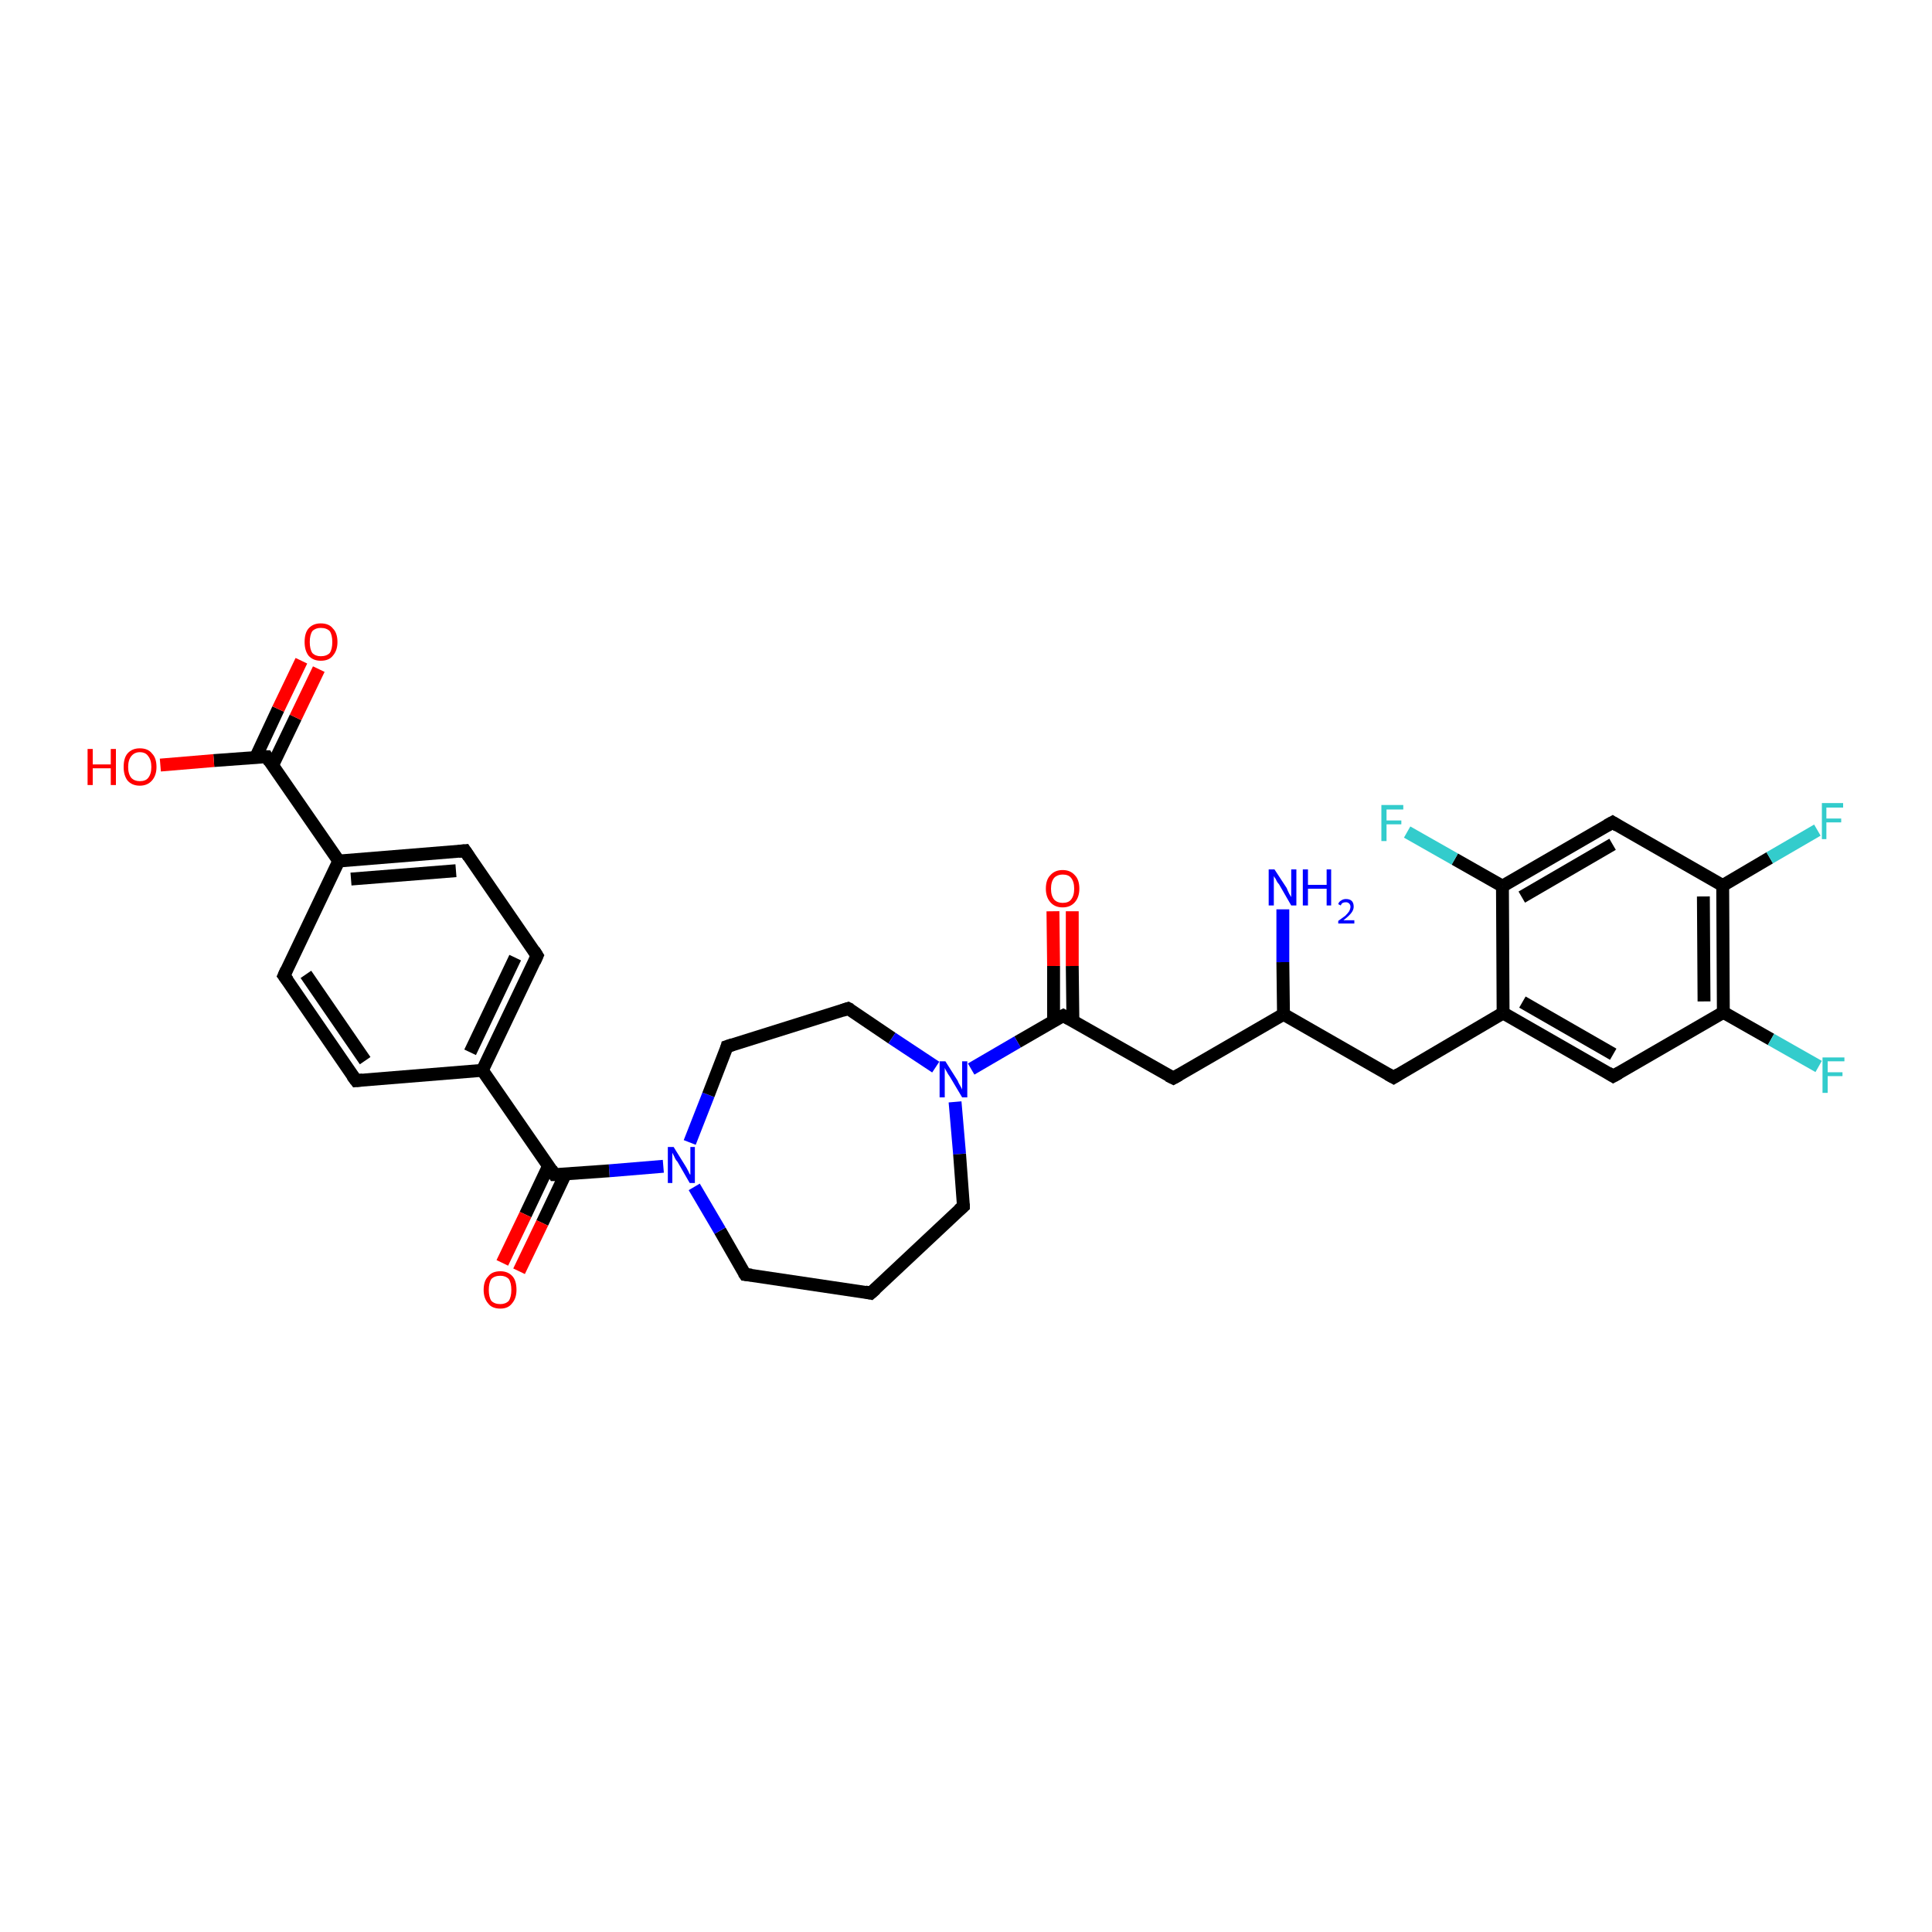 <?xml version='1.0' encoding='iso-8859-1'?>
<svg version='1.1' baseProfile='full'
              xmlns='http://www.w3.org/2000/svg'
                      xmlns:rdkit='http://www.rdkit.org/xml'
                      xmlns:xlink='http://www.w3.org/1999/xlink'
                  xml:space='preserve'
width='300px' height='300px' viewBox='0 0 300 300'>
<!-- END OF HEADER -->
<rect style='opacity:1.0;fill:#FFFFFF;stroke:none' width='300.0' height='300.0' x='0.0' y='0.0'> </rect>
<path class='bond-0 atom-0 atom-1' d='M 166.5,141.5 L 166.5,150.0' style='fill:none;fill-rule:evenodd;stroke:#FF0000;stroke-width:2.0px;stroke-linecap:butt;stroke-linejoin:miter;stroke-opacity:1' />
<path class='bond-0 atom-0 atom-1' d='M 166.5,150.0 L 166.6,158.5' style='fill:none;fill-rule:evenodd;stroke:#000000;stroke-width:2.0px;stroke-linecap:butt;stroke-linejoin:miter;stroke-opacity:1' />
<path class='bond-0 atom-0 atom-1' d='M 163.5,141.5 L 163.6,150.0' style='fill:none;fill-rule:evenodd;stroke:#FF0000;stroke-width:2.0px;stroke-linecap:butt;stroke-linejoin:miter;stroke-opacity:1' />
<path class='bond-0 atom-0 atom-1' d='M 163.6,150.0 L 163.6,158.5' style='fill:none;fill-rule:evenodd;stroke:#000000;stroke-width:2.0px;stroke-linecap:butt;stroke-linejoin:miter;stroke-opacity:1' />
<path class='bond-1 atom-1 atom-2' d='M 165.1,157.7 L 158.0,161.8' style='fill:none;fill-rule:evenodd;stroke:#000000;stroke-width:2.0px;stroke-linecap:butt;stroke-linejoin:miter;stroke-opacity:1' />
<path class='bond-1 atom-1 atom-2' d='M 158.0,161.8 L 150.8,166.0' style='fill:none;fill-rule:evenodd;stroke:#0000FF;stroke-width:2.0px;stroke-linecap:butt;stroke-linejoin:miter;stroke-opacity:1' />
<path class='bond-2 atom-2 atom-3' d='M 148.3,171.1 L 149.0,179.2' style='fill:none;fill-rule:evenodd;stroke:#0000FF;stroke-width:2.0px;stroke-linecap:butt;stroke-linejoin:miter;stroke-opacity:1' />
<path class='bond-2 atom-2 atom-3' d='M 149.0,179.2 L 149.6,187.3' style='fill:none;fill-rule:evenodd;stroke:#000000;stroke-width:2.0px;stroke-linecap:butt;stroke-linejoin:miter;stroke-opacity:1' />
<path class='bond-3 atom-3 atom-4' d='M 149.6,187.3 L 135.2,200.8' style='fill:none;fill-rule:evenodd;stroke:#000000;stroke-width:2.0px;stroke-linecap:butt;stroke-linejoin:miter;stroke-opacity:1' />
<path class='bond-4 atom-4 atom-5' d='M 135.2,200.8 L 115.7,197.9' style='fill:none;fill-rule:evenodd;stroke:#000000;stroke-width:2.0px;stroke-linecap:butt;stroke-linejoin:miter;stroke-opacity:1' />
<path class='bond-5 atom-5 atom-6' d='M 115.7,197.9 L 111.8,191.1' style='fill:none;fill-rule:evenodd;stroke:#000000;stroke-width:2.0px;stroke-linecap:butt;stroke-linejoin:miter;stroke-opacity:1' />
<path class='bond-5 atom-5 atom-6' d='M 111.8,191.1 L 107.8,184.3' style='fill:none;fill-rule:evenodd;stroke:#0000FF;stroke-width:2.0px;stroke-linecap:butt;stroke-linejoin:miter;stroke-opacity:1' />
<path class='bond-6 atom-6 atom-7' d='M 103.0,181.1 L 94.6,181.8' style='fill:none;fill-rule:evenodd;stroke:#0000FF;stroke-width:2.0px;stroke-linecap:butt;stroke-linejoin:miter;stroke-opacity:1' />
<path class='bond-6 atom-6 atom-7' d='M 94.6,181.8 L 86.1,182.4' style='fill:none;fill-rule:evenodd;stroke:#000000;stroke-width:2.0px;stroke-linecap:butt;stroke-linejoin:miter;stroke-opacity:1' />
<path class='bond-7 atom-7 atom-8' d='M 85.2,181.0 L 81.6,188.6' style='fill:none;fill-rule:evenodd;stroke:#000000;stroke-width:2.0px;stroke-linecap:butt;stroke-linejoin:miter;stroke-opacity:1' />
<path class='bond-7 atom-7 atom-8' d='M 81.6,188.6 L 78.0,196.1' style='fill:none;fill-rule:evenodd;stroke:#FF0000;stroke-width:2.0px;stroke-linecap:butt;stroke-linejoin:miter;stroke-opacity:1' />
<path class='bond-7 atom-7 atom-8' d='M 87.8,182.3 L 84.2,189.9' style='fill:none;fill-rule:evenodd;stroke:#000000;stroke-width:2.0px;stroke-linecap:butt;stroke-linejoin:miter;stroke-opacity:1' />
<path class='bond-7 atom-7 atom-8' d='M 84.2,189.9 L 80.6,197.4' style='fill:none;fill-rule:evenodd;stroke:#FF0000;stroke-width:2.0px;stroke-linecap:butt;stroke-linejoin:miter;stroke-opacity:1' />
<path class='bond-8 atom-7 atom-9' d='M 86.1,182.4 L 74.9,166.2' style='fill:none;fill-rule:evenodd;stroke:#000000;stroke-width:2.0px;stroke-linecap:butt;stroke-linejoin:miter;stroke-opacity:1' />
<path class='bond-9 atom-9 atom-10' d='M 74.9,166.2 L 83.4,148.4' style='fill:none;fill-rule:evenodd;stroke:#000000;stroke-width:2.0px;stroke-linecap:butt;stroke-linejoin:miter;stroke-opacity:1' />
<path class='bond-9 atom-9 atom-10' d='M 73.0,163.4 L 80.0,148.7' style='fill:none;fill-rule:evenodd;stroke:#000000;stroke-width:2.0px;stroke-linecap:butt;stroke-linejoin:miter;stroke-opacity:1' />
<path class='bond-10 atom-10 atom-11' d='M 83.4,148.4 L 72.2,132.1' style='fill:none;fill-rule:evenodd;stroke:#000000;stroke-width:2.0px;stroke-linecap:butt;stroke-linejoin:miter;stroke-opacity:1' />
<path class='bond-11 atom-11 atom-12' d='M 72.2,132.1 L 52.6,133.7' style='fill:none;fill-rule:evenodd;stroke:#000000;stroke-width:2.0px;stroke-linecap:butt;stroke-linejoin:miter;stroke-opacity:1' />
<path class='bond-11 atom-11 atom-12' d='M 70.8,135.2 L 54.5,136.5' style='fill:none;fill-rule:evenodd;stroke:#000000;stroke-width:2.0px;stroke-linecap:butt;stroke-linejoin:miter;stroke-opacity:1' />
<path class='bond-12 atom-12 atom-13' d='M 52.6,133.7 L 41.4,117.5' style='fill:none;fill-rule:evenodd;stroke:#000000;stroke-width:2.0px;stroke-linecap:butt;stroke-linejoin:miter;stroke-opacity:1' />
<path class='bond-13 atom-13 atom-14' d='M 42.3,118.9 L 45.9,111.4' style='fill:none;fill-rule:evenodd;stroke:#000000;stroke-width:2.0px;stroke-linecap:butt;stroke-linejoin:miter;stroke-opacity:1' />
<path class='bond-13 atom-13 atom-14' d='M 45.9,111.4 L 49.5,103.9' style='fill:none;fill-rule:evenodd;stroke:#FF0000;stroke-width:2.0px;stroke-linecap:butt;stroke-linejoin:miter;stroke-opacity:1' />
<path class='bond-13 atom-13 atom-14' d='M 39.7,117.6 L 43.2,110.1' style='fill:none;fill-rule:evenodd;stroke:#000000;stroke-width:2.0px;stroke-linecap:butt;stroke-linejoin:miter;stroke-opacity:1' />
<path class='bond-13 atom-13 atom-14' d='M 43.2,110.1 L 46.8,102.6' style='fill:none;fill-rule:evenodd;stroke:#FF0000;stroke-width:2.0px;stroke-linecap:butt;stroke-linejoin:miter;stroke-opacity:1' />
<path class='bond-14 atom-13 atom-15' d='M 41.4,117.5 L 33.2,118.1' style='fill:none;fill-rule:evenodd;stroke:#000000;stroke-width:2.0px;stroke-linecap:butt;stroke-linejoin:miter;stroke-opacity:1' />
<path class='bond-14 atom-13 atom-15' d='M 33.2,118.1 L 24.9,118.8' style='fill:none;fill-rule:evenodd;stroke:#FF0000;stroke-width:2.0px;stroke-linecap:butt;stroke-linejoin:miter;stroke-opacity:1' />
<path class='bond-15 atom-12 atom-16' d='M 52.6,133.7 L 44.1,151.5' style='fill:none;fill-rule:evenodd;stroke:#000000;stroke-width:2.0px;stroke-linecap:butt;stroke-linejoin:miter;stroke-opacity:1' />
<path class='bond-16 atom-16 atom-17' d='M 44.1,151.5 L 55.3,167.8' style='fill:none;fill-rule:evenodd;stroke:#000000;stroke-width:2.0px;stroke-linecap:butt;stroke-linejoin:miter;stroke-opacity:1' />
<path class='bond-16 atom-16 atom-17' d='M 47.5,151.3 L 56.7,164.7' style='fill:none;fill-rule:evenodd;stroke:#000000;stroke-width:2.0px;stroke-linecap:butt;stroke-linejoin:miter;stroke-opacity:1' />
<path class='bond-17 atom-6 atom-18' d='M 107.1,177.4 L 110.0,170.0' style='fill:none;fill-rule:evenodd;stroke:#0000FF;stroke-width:2.0px;stroke-linecap:butt;stroke-linejoin:miter;stroke-opacity:1' />
<path class='bond-17 atom-6 atom-18' d='M 110.0,170.0 L 112.9,162.5' style='fill:none;fill-rule:evenodd;stroke:#000000;stroke-width:2.0px;stroke-linecap:butt;stroke-linejoin:miter;stroke-opacity:1' />
<path class='bond-18 atom-18 atom-19' d='M 112.9,162.5 L 131.7,156.6' style='fill:none;fill-rule:evenodd;stroke:#000000;stroke-width:2.0px;stroke-linecap:butt;stroke-linejoin:miter;stroke-opacity:1' />
<path class='bond-19 atom-1 atom-20' d='M 165.1,157.7 L 182.2,167.4' style='fill:none;fill-rule:evenodd;stroke:#000000;stroke-width:2.0px;stroke-linecap:butt;stroke-linejoin:miter;stroke-opacity:1' />
<path class='bond-20 atom-20 atom-21' d='M 182.2,167.4 L 199.3,157.5' style='fill:none;fill-rule:evenodd;stroke:#000000;stroke-width:2.0px;stroke-linecap:butt;stroke-linejoin:miter;stroke-opacity:1' />
<path class='bond-21 atom-21 atom-22' d='M 199.3,157.5 L 199.2,149.4' style='fill:none;fill-rule:evenodd;stroke:#000000;stroke-width:2.0px;stroke-linecap:butt;stroke-linejoin:miter;stroke-opacity:1' />
<path class='bond-21 atom-21 atom-22' d='M 199.2,149.4 L 199.2,141.2' style='fill:none;fill-rule:evenodd;stroke:#0000FF;stroke-width:2.0px;stroke-linecap:butt;stroke-linejoin:miter;stroke-opacity:1' />
<path class='bond-22 atom-21 atom-23' d='M 199.3,157.5 L 216.4,167.3' style='fill:none;fill-rule:evenodd;stroke:#000000;stroke-width:2.0px;stroke-linecap:butt;stroke-linejoin:miter;stroke-opacity:1' />
<path class='bond-23 atom-23 atom-24' d='M 216.4,167.3 L 233.4,157.3' style='fill:none;fill-rule:evenodd;stroke:#000000;stroke-width:2.0px;stroke-linecap:butt;stroke-linejoin:miter;stroke-opacity:1' />
<path class='bond-24 atom-24 atom-25' d='M 233.4,157.3 L 250.5,167.1' style='fill:none;fill-rule:evenodd;stroke:#000000;stroke-width:2.0px;stroke-linecap:butt;stroke-linejoin:miter;stroke-opacity:1' />
<path class='bond-24 atom-24 atom-25' d='M 236.4,155.6 L 250.5,163.7' style='fill:none;fill-rule:evenodd;stroke:#000000;stroke-width:2.0px;stroke-linecap:butt;stroke-linejoin:miter;stroke-opacity:1' />
<path class='bond-25 atom-25 atom-26' d='M 250.5,167.1 L 267.6,157.2' style='fill:none;fill-rule:evenodd;stroke:#000000;stroke-width:2.0px;stroke-linecap:butt;stroke-linejoin:miter;stroke-opacity:1' />
<path class='bond-26 atom-26 atom-27' d='M 267.6,157.2 L 275.0,161.4' style='fill:none;fill-rule:evenodd;stroke:#000000;stroke-width:2.0px;stroke-linecap:butt;stroke-linejoin:miter;stroke-opacity:1' />
<path class='bond-26 atom-26 atom-27' d='M 275.0,161.4 L 282.4,165.6' style='fill:none;fill-rule:evenodd;stroke:#33CCCC;stroke-width:2.0px;stroke-linecap:butt;stroke-linejoin:miter;stroke-opacity:1' />
<path class='bond-27 atom-26 atom-28' d='M 267.6,157.2 L 267.5,137.5' style='fill:none;fill-rule:evenodd;stroke:#000000;stroke-width:2.0px;stroke-linecap:butt;stroke-linejoin:miter;stroke-opacity:1' />
<path class='bond-27 atom-26 atom-28' d='M 264.6,155.5 L 264.5,139.2' style='fill:none;fill-rule:evenodd;stroke:#000000;stroke-width:2.0px;stroke-linecap:butt;stroke-linejoin:miter;stroke-opacity:1' />
<path class='bond-28 atom-28 atom-29' d='M 267.5,137.5 L 274.8,133.2' style='fill:none;fill-rule:evenodd;stroke:#000000;stroke-width:2.0px;stroke-linecap:butt;stroke-linejoin:miter;stroke-opacity:1' />
<path class='bond-28 atom-28 atom-29' d='M 274.8,133.2 L 282.2,128.9' style='fill:none;fill-rule:evenodd;stroke:#33CCCC;stroke-width:2.0px;stroke-linecap:butt;stroke-linejoin:miter;stroke-opacity:1' />
<path class='bond-29 atom-28 atom-30' d='M 267.5,137.5 L 250.4,127.7' style='fill:none;fill-rule:evenodd;stroke:#000000;stroke-width:2.0px;stroke-linecap:butt;stroke-linejoin:miter;stroke-opacity:1' />
<path class='bond-30 atom-30 atom-31' d='M 250.4,127.7 L 233.3,137.6' style='fill:none;fill-rule:evenodd;stroke:#000000;stroke-width:2.0px;stroke-linecap:butt;stroke-linejoin:miter;stroke-opacity:1' />
<path class='bond-30 atom-30 atom-31' d='M 250.4,131.1 L 236.3,139.3' style='fill:none;fill-rule:evenodd;stroke:#000000;stroke-width:2.0px;stroke-linecap:butt;stroke-linejoin:miter;stroke-opacity:1' />
<path class='bond-31 atom-31 atom-32' d='M 233.3,137.6 L 225.9,133.4' style='fill:none;fill-rule:evenodd;stroke:#000000;stroke-width:2.0px;stroke-linecap:butt;stroke-linejoin:miter;stroke-opacity:1' />
<path class='bond-31 atom-31 atom-32' d='M 225.9,133.4 L 218.5,129.2' style='fill:none;fill-rule:evenodd;stroke:#33CCCC;stroke-width:2.0px;stroke-linecap:butt;stroke-linejoin:miter;stroke-opacity:1' />
<path class='bond-32 atom-17 atom-9' d='M 55.3,167.8 L 74.9,166.2' style='fill:none;fill-rule:evenodd;stroke:#000000;stroke-width:2.0px;stroke-linecap:butt;stroke-linejoin:miter;stroke-opacity:1' />
<path class='bond-33 atom-19 atom-2' d='M 131.7,156.6 L 138.5,161.2' style='fill:none;fill-rule:evenodd;stroke:#000000;stroke-width:2.0px;stroke-linecap:butt;stroke-linejoin:miter;stroke-opacity:1' />
<path class='bond-33 atom-19 atom-2' d='M 138.5,161.2 L 145.3,165.7' style='fill:none;fill-rule:evenodd;stroke:#0000FF;stroke-width:2.0px;stroke-linecap:butt;stroke-linejoin:miter;stroke-opacity:1' />
<path class='bond-34 atom-31 atom-24' d='M 233.3,137.6 L 233.4,157.3' style='fill:none;fill-rule:evenodd;stroke:#000000;stroke-width:2.0px;stroke-linecap:butt;stroke-linejoin:miter;stroke-opacity:1' />
<path d='M 164.7,157.9 L 165.1,157.7 L 166.0,158.2' style='fill:none;stroke:#000000;stroke-width:2.0px;stroke-linecap:butt;stroke-linejoin:miter;stroke-opacity:1;' />
<path d='M 149.6,186.9 L 149.6,187.3 L 148.9,187.9' style='fill:none;stroke:#000000;stroke-width:2.0px;stroke-linecap:butt;stroke-linejoin:miter;stroke-opacity:1;' />
<path d='M 136.0,200.1 L 135.2,200.8 L 134.3,200.6' style='fill:none;stroke:#000000;stroke-width:2.0px;stroke-linecap:butt;stroke-linejoin:miter;stroke-opacity:1;' />
<path d='M 116.7,198.0 L 115.7,197.9 L 115.5,197.6' style='fill:none;stroke:#000000;stroke-width:2.0px;stroke-linecap:butt;stroke-linejoin:miter;stroke-opacity:1;' />
<path d='M 86.5,182.4 L 86.1,182.4 L 85.6,181.6' style='fill:none;stroke:#000000;stroke-width:2.0px;stroke-linecap:butt;stroke-linejoin:miter;stroke-opacity:1;' />
<path d='M 83.0,149.3 L 83.4,148.4 L 82.9,147.6' style='fill:none;stroke:#000000;stroke-width:2.0px;stroke-linecap:butt;stroke-linejoin:miter;stroke-opacity:1;' />
<path d='M 72.8,133.0 L 72.2,132.1 L 71.2,132.2' style='fill:none;stroke:#000000;stroke-width:2.0px;stroke-linecap:butt;stroke-linejoin:miter;stroke-opacity:1;' />
<path d='M 41.9,118.3 L 41.4,117.5 L 41.0,117.5' style='fill:none;stroke:#000000;stroke-width:2.0px;stroke-linecap:butt;stroke-linejoin:miter;stroke-opacity:1;' />
<path d='M 44.5,150.6 L 44.1,151.5 L 44.7,152.3' style='fill:none;stroke:#000000;stroke-width:2.0px;stroke-linecap:butt;stroke-linejoin:miter;stroke-opacity:1;' />
<path d='M 54.7,167.0 L 55.3,167.8 L 56.3,167.7' style='fill:none;stroke:#000000;stroke-width:2.0px;stroke-linecap:butt;stroke-linejoin:miter;stroke-opacity:1;' />
<path d='M 112.8,162.9 L 112.9,162.5 L 113.8,162.2' style='fill:none;stroke:#000000;stroke-width:2.0px;stroke-linecap:butt;stroke-linejoin:miter;stroke-opacity:1;' />
<path d='M 130.8,156.9 L 131.7,156.6 L 132.1,156.8' style='fill:none;stroke:#000000;stroke-width:2.0px;stroke-linecap:butt;stroke-linejoin:miter;stroke-opacity:1;' />
<path d='M 181.4,167.0 L 182.2,167.4 L 183.1,166.9' style='fill:none;stroke:#000000;stroke-width:2.0px;stroke-linecap:butt;stroke-linejoin:miter;stroke-opacity:1;' />
<path d='M 215.5,166.8 L 216.4,167.3 L 217.2,166.8' style='fill:none;stroke:#000000;stroke-width:2.0px;stroke-linecap:butt;stroke-linejoin:miter;stroke-opacity:1;' />
<path d='M 249.7,166.6 L 250.5,167.1 L 251.4,166.6' style='fill:none;stroke:#000000;stroke-width:2.0px;stroke-linecap:butt;stroke-linejoin:miter;stroke-opacity:1;' />
<path d='M 251.2,128.2 L 250.4,127.7 L 249.5,128.2' style='fill:none;stroke:#000000;stroke-width:2.0px;stroke-linecap:butt;stroke-linejoin:miter;stroke-opacity:1;' />
<path class='atom-0' d='M 162.4 138.0
Q 162.4 136.6, 163.1 135.9
Q 163.8 135.1, 165.0 135.1
Q 166.2 135.1, 166.9 135.9
Q 167.6 136.6, 167.6 138.0
Q 167.6 139.3, 166.9 140.1
Q 166.2 140.9, 165.0 140.9
Q 163.8 140.9, 163.1 140.1
Q 162.4 139.3, 162.4 138.0
M 165.0 140.2
Q 165.9 140.2, 166.3 139.7
Q 166.8 139.1, 166.8 138.0
Q 166.8 136.9, 166.3 136.3
Q 165.9 135.8, 165.0 135.8
Q 164.2 135.8, 163.7 136.3
Q 163.2 136.9, 163.2 138.0
Q 163.2 139.1, 163.7 139.7
Q 164.2 140.2, 165.0 140.2
' fill='#FF0000'/>
<path class='atom-2' d='M 146.8 164.8
L 148.7 167.8
Q 148.8 168.1, 149.1 168.6
Q 149.4 169.1, 149.4 169.2
L 149.4 164.8
L 150.2 164.8
L 150.2 170.4
L 149.4 170.4
L 147.5 167.2
Q 147.2 166.8, 147.0 166.4
Q 146.7 165.9, 146.7 165.8
L 146.7 170.4
L 145.9 170.4
L 145.9 164.8
L 146.8 164.8
' fill='#0000FF'/>
<path class='atom-6' d='M 104.6 178.1
L 106.4 181.0
Q 106.6 181.3, 106.9 181.9
Q 107.1 182.4, 107.2 182.4
L 107.2 178.1
L 107.9 178.1
L 107.9 183.7
L 107.1 183.7
L 105.2 180.4
Q 104.9 180.1, 104.7 179.6
Q 104.5 179.2, 104.4 179.0
L 104.4 183.7
L 103.7 183.7
L 103.7 178.1
L 104.6 178.1
' fill='#0000FF'/>
<path class='atom-8' d='M 75.1 200.3
Q 75.1 198.9, 75.8 198.2
Q 76.4 197.4, 77.7 197.4
Q 78.9 197.4, 79.6 198.2
Q 80.2 198.9, 80.2 200.3
Q 80.2 201.6, 79.5 202.4
Q 78.9 203.2, 77.7 203.2
Q 76.4 203.2, 75.8 202.4
Q 75.1 201.6, 75.1 200.3
M 77.7 202.5
Q 78.5 202.5, 79.0 202.0
Q 79.4 201.4, 79.4 200.3
Q 79.4 199.2, 79.0 198.6
Q 78.5 198.1, 77.7 198.1
Q 76.8 198.1, 76.3 198.6
Q 75.9 199.2, 75.9 200.3
Q 75.9 201.4, 76.3 202.0
Q 76.8 202.5, 77.7 202.5
' fill='#FF0000'/>
<path class='atom-14' d='M 47.3 99.7
Q 47.3 98.3, 47.9 97.6
Q 48.6 96.8, 49.8 96.8
Q 51.1 96.8, 51.7 97.6
Q 52.4 98.3, 52.4 99.7
Q 52.4 101.0, 51.7 101.8
Q 51.1 102.6, 49.8 102.6
Q 48.6 102.6, 47.9 101.8
Q 47.3 101.0, 47.3 99.7
M 49.8 101.9
Q 50.7 101.9, 51.2 101.4
Q 51.6 100.8, 51.6 99.7
Q 51.6 98.6, 51.2 98.0
Q 50.7 97.5, 49.8 97.5
Q 49.0 97.5, 48.5 98.0
Q 48.1 98.6, 48.1 99.7
Q 48.1 100.8, 48.5 101.4
Q 49.0 101.9, 49.8 101.9
' fill='#FF0000'/>
<path class='atom-15' d='M 13.6 116.3
L 14.4 116.3
L 14.4 118.7
L 17.2 118.7
L 17.2 116.3
L 18.0 116.3
L 18.0 121.9
L 17.2 121.9
L 17.2 119.3
L 14.4 119.3
L 14.4 121.9
L 13.6 121.9
L 13.6 116.3
' fill='#FF0000'/>
<path class='atom-15' d='M 19.2 119.1
Q 19.2 117.7, 19.8 117.0
Q 20.5 116.2, 21.7 116.2
Q 23.0 116.2, 23.6 117.0
Q 24.3 117.7, 24.3 119.1
Q 24.3 120.4, 23.6 121.2
Q 22.9 122.0, 21.7 122.0
Q 20.5 122.0, 19.8 121.2
Q 19.2 120.4, 19.2 119.1
M 21.7 121.3
Q 22.6 121.3, 23.0 120.8
Q 23.5 120.2, 23.5 119.1
Q 23.5 118.0, 23.0 117.4
Q 22.6 116.8, 21.7 116.8
Q 20.9 116.8, 20.4 117.4
Q 19.9 118.0, 19.9 119.1
Q 19.9 120.2, 20.4 120.8
Q 20.9 121.3, 21.7 121.3
' fill='#FF0000'/>
<path class='atom-22' d='M 197.9 135.0
L 199.8 137.9
Q 199.9 138.2, 200.2 138.8
Q 200.5 139.3, 200.5 139.3
L 200.5 135.0
L 201.3 135.0
L 201.3 140.6
L 200.5 140.6
L 198.6 137.3
Q 198.3 137.0, 198.1 136.5
Q 197.8 136.1, 197.8 136.0
L 197.8 140.6
L 197.0 140.6
L 197.0 135.0
L 197.9 135.0
' fill='#0000FF'/>
<path class='atom-22' d='M 202.3 135.0
L 203.1 135.0
L 203.1 137.4
L 206.0 137.4
L 206.0 135.0
L 206.7 135.0
L 206.7 140.6
L 206.0 140.6
L 206.0 138.0
L 203.1 138.0
L 203.1 140.6
L 202.3 140.6
L 202.3 135.0
' fill='#0000FF'/>
<path class='atom-22' d='M 207.8 140.4
Q 207.9 140.0, 208.3 139.8
Q 208.6 139.6, 209.0 139.6
Q 209.6 139.6, 209.9 139.9
Q 210.2 140.2, 210.2 140.8
Q 210.2 141.3, 209.8 141.8
Q 209.4 142.3, 208.6 142.9
L 210.3 142.9
L 210.3 143.4
L 207.8 143.4
L 207.8 143.0
Q 208.5 142.5, 208.9 142.2
Q 209.3 141.8, 209.5 141.5
Q 209.7 141.1, 209.7 140.8
Q 209.7 140.5, 209.5 140.3
Q 209.3 140.1, 209.0 140.1
Q 208.7 140.1, 208.5 140.2
Q 208.3 140.3, 208.2 140.6
L 207.8 140.4
' fill='#0000FF'/>
<path class='atom-27' d='M 283.0 164.2
L 286.4 164.2
L 286.4 164.8
L 283.8 164.8
L 283.8 166.5
L 286.1 166.5
L 286.1 167.1
L 283.8 167.1
L 283.8 169.7
L 283.0 169.7
L 283.0 164.2
' fill='#33CCCC'/>
<path class='atom-29' d='M 282.9 124.7
L 286.2 124.7
L 286.2 125.4
L 283.6 125.4
L 283.6 127.1
L 285.9 127.1
L 285.9 127.7
L 283.6 127.7
L 283.6 130.3
L 282.9 130.3
L 282.9 124.7
' fill='#33CCCC'/>
<path class='atom-32' d='M 214.5 125.0
L 217.9 125.0
L 217.9 125.7
L 215.3 125.7
L 215.3 127.4
L 217.6 127.4
L 217.6 128.0
L 215.3 128.0
L 215.3 130.6
L 214.5 130.6
L 214.5 125.0
' fill='#33CCCC'/>
</svg>

